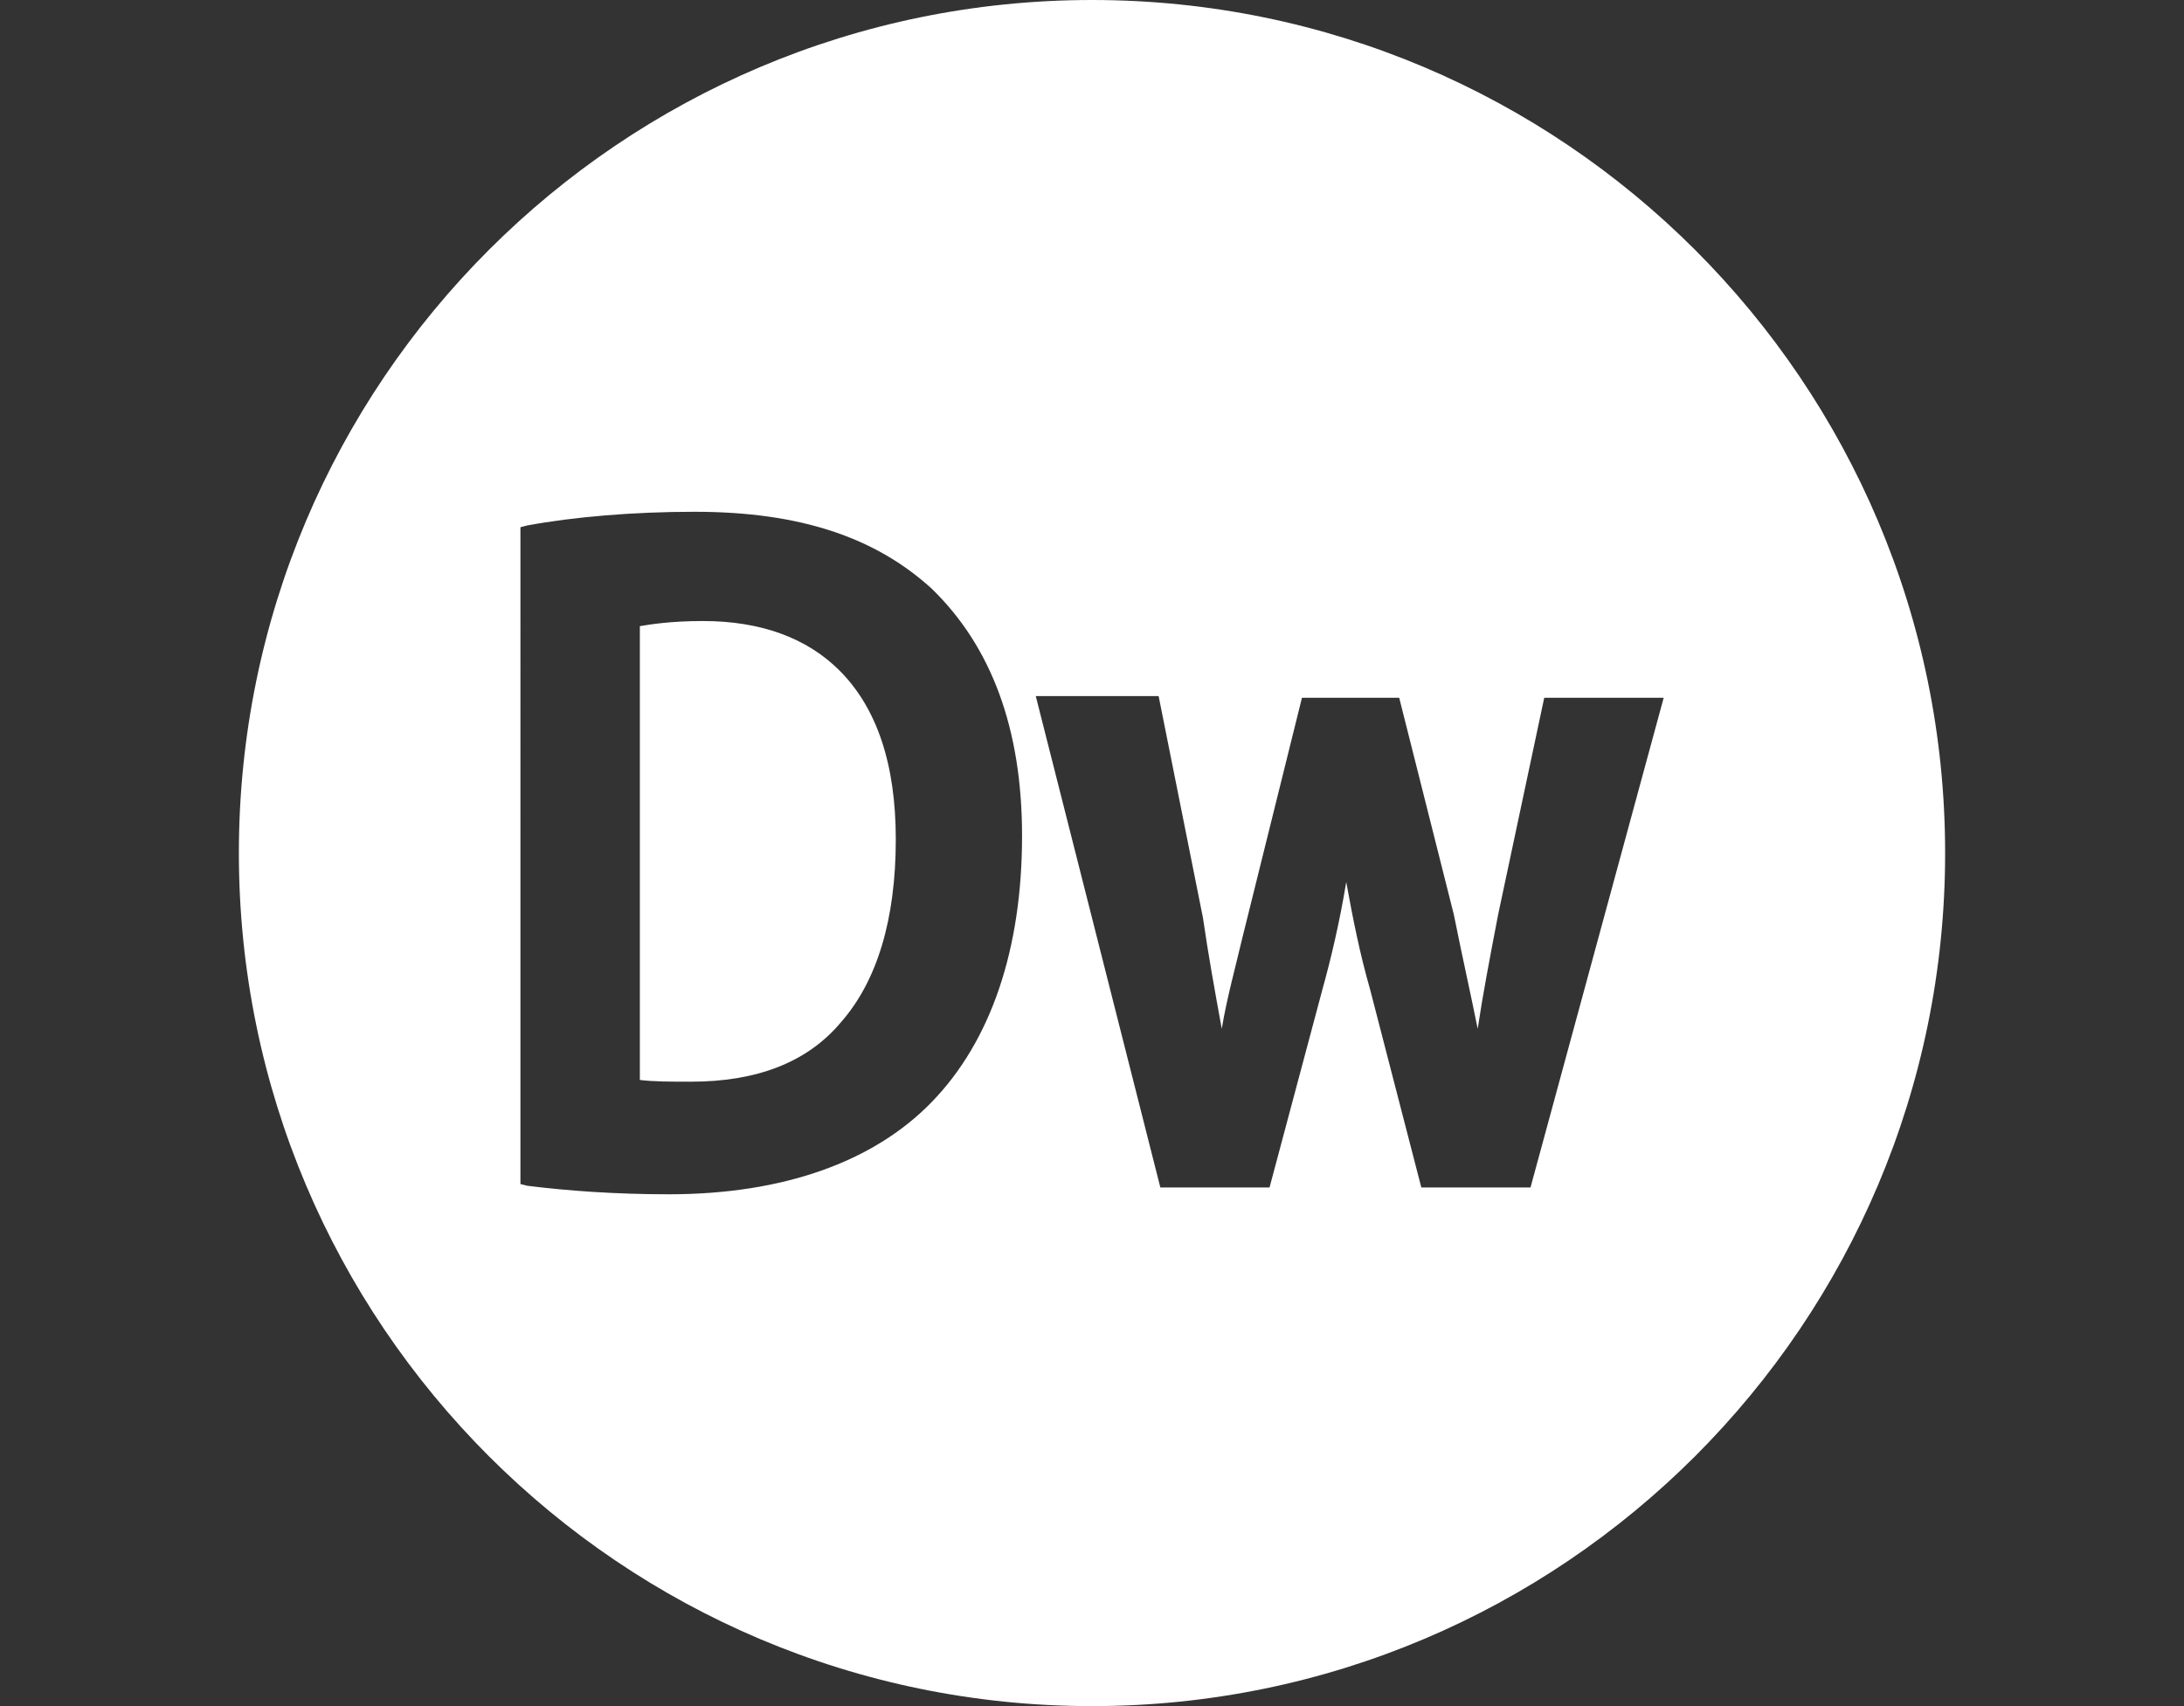 <?xml version="1.0" encoding="utf-8"?>
<!-- Generator: Adobe Illustrator 16.0.0, SVG Export Plug-In . SVG Version: 6.00 Build 0)  -->
<!DOCTYPE svg PUBLIC "-//W3C//DTD SVG 1.1//EN" "http://www.w3.org/Graphics/SVG/1.1/DTD/svg11.dtd">
<svg version="1.1" id="Lager_1" xmlns="http://www.w3.org/2000/svg" xmlns:xlink="http://www.w3.org/1999/xlink" x="0px" y="0px"
	 width="75px" height="58.594px" viewBox="-5 33.703 75 58.594" enable-background="new -5 33.703 75 58.594" xml:space="preserve">
<rect x="-5" y="33.703" width="75" height="58.594" fill="#333333" stroke="none"/>
<g>
	<path fill="#FFFFFF" d="M32.5,33.703C16.328,33.703,3.203,46.828,3.203,63S16.328,92.297,32.5,92.297S61.797,79.172,61.797,63
		S48.672,33.703,32.5,33.703z M26.992,71.555c-1.992,2.051-5.098,3.164-9.023,3.164c-1.816,0-3.457-0.117-4.863-0.293l-0.234-0.059
		V51.809l0.234-0.06c1.582-0.293,3.633-0.47,5.742-0.47c3.633,0,6.211,0.88,8.145,2.638c2.051,1.992,3.105,4.806,3.105,8.496
		C30.098,66.281,29.043,69.445,26.992,71.555z M47.559,74.484h-3.75l-1.758-6.797c-0.352-1.23-0.586-2.402-0.82-3.691
		c-0.233,1.406-0.526,2.637-0.819,3.691l-1.815,6.797h-3.75l-4.278-16.875h4.219l1.523,7.617c0.176,1.229,0.41,2.52,0.645,3.809
		c0.176-1.055,0.469-2.109,0.703-3.105l2.051-8.262h3.34l1.875,7.441c0.293,1.465,0.586,2.754,0.82,3.926
		c0.176-1.172,0.41-2.402,0.703-3.926l1.582-7.441h4.102L47.559,74.484z"/>
	<path fill="#FFFFFF" d="M19.141,55.031c-1.113,0-1.816,0.117-2.168,0.176v15.586c0.469,0.059,1.113,0.059,1.699,0.059h0.059
		c2.227,0,3.984-0.645,5.156-2.051c1.23-1.406,1.875-3.516,1.875-6.27c0-2.578-0.645-4.512-1.934-5.801
		C22.715,55.617,21.133,55.031,19.141,55.031z"/>
</g>
</svg>
